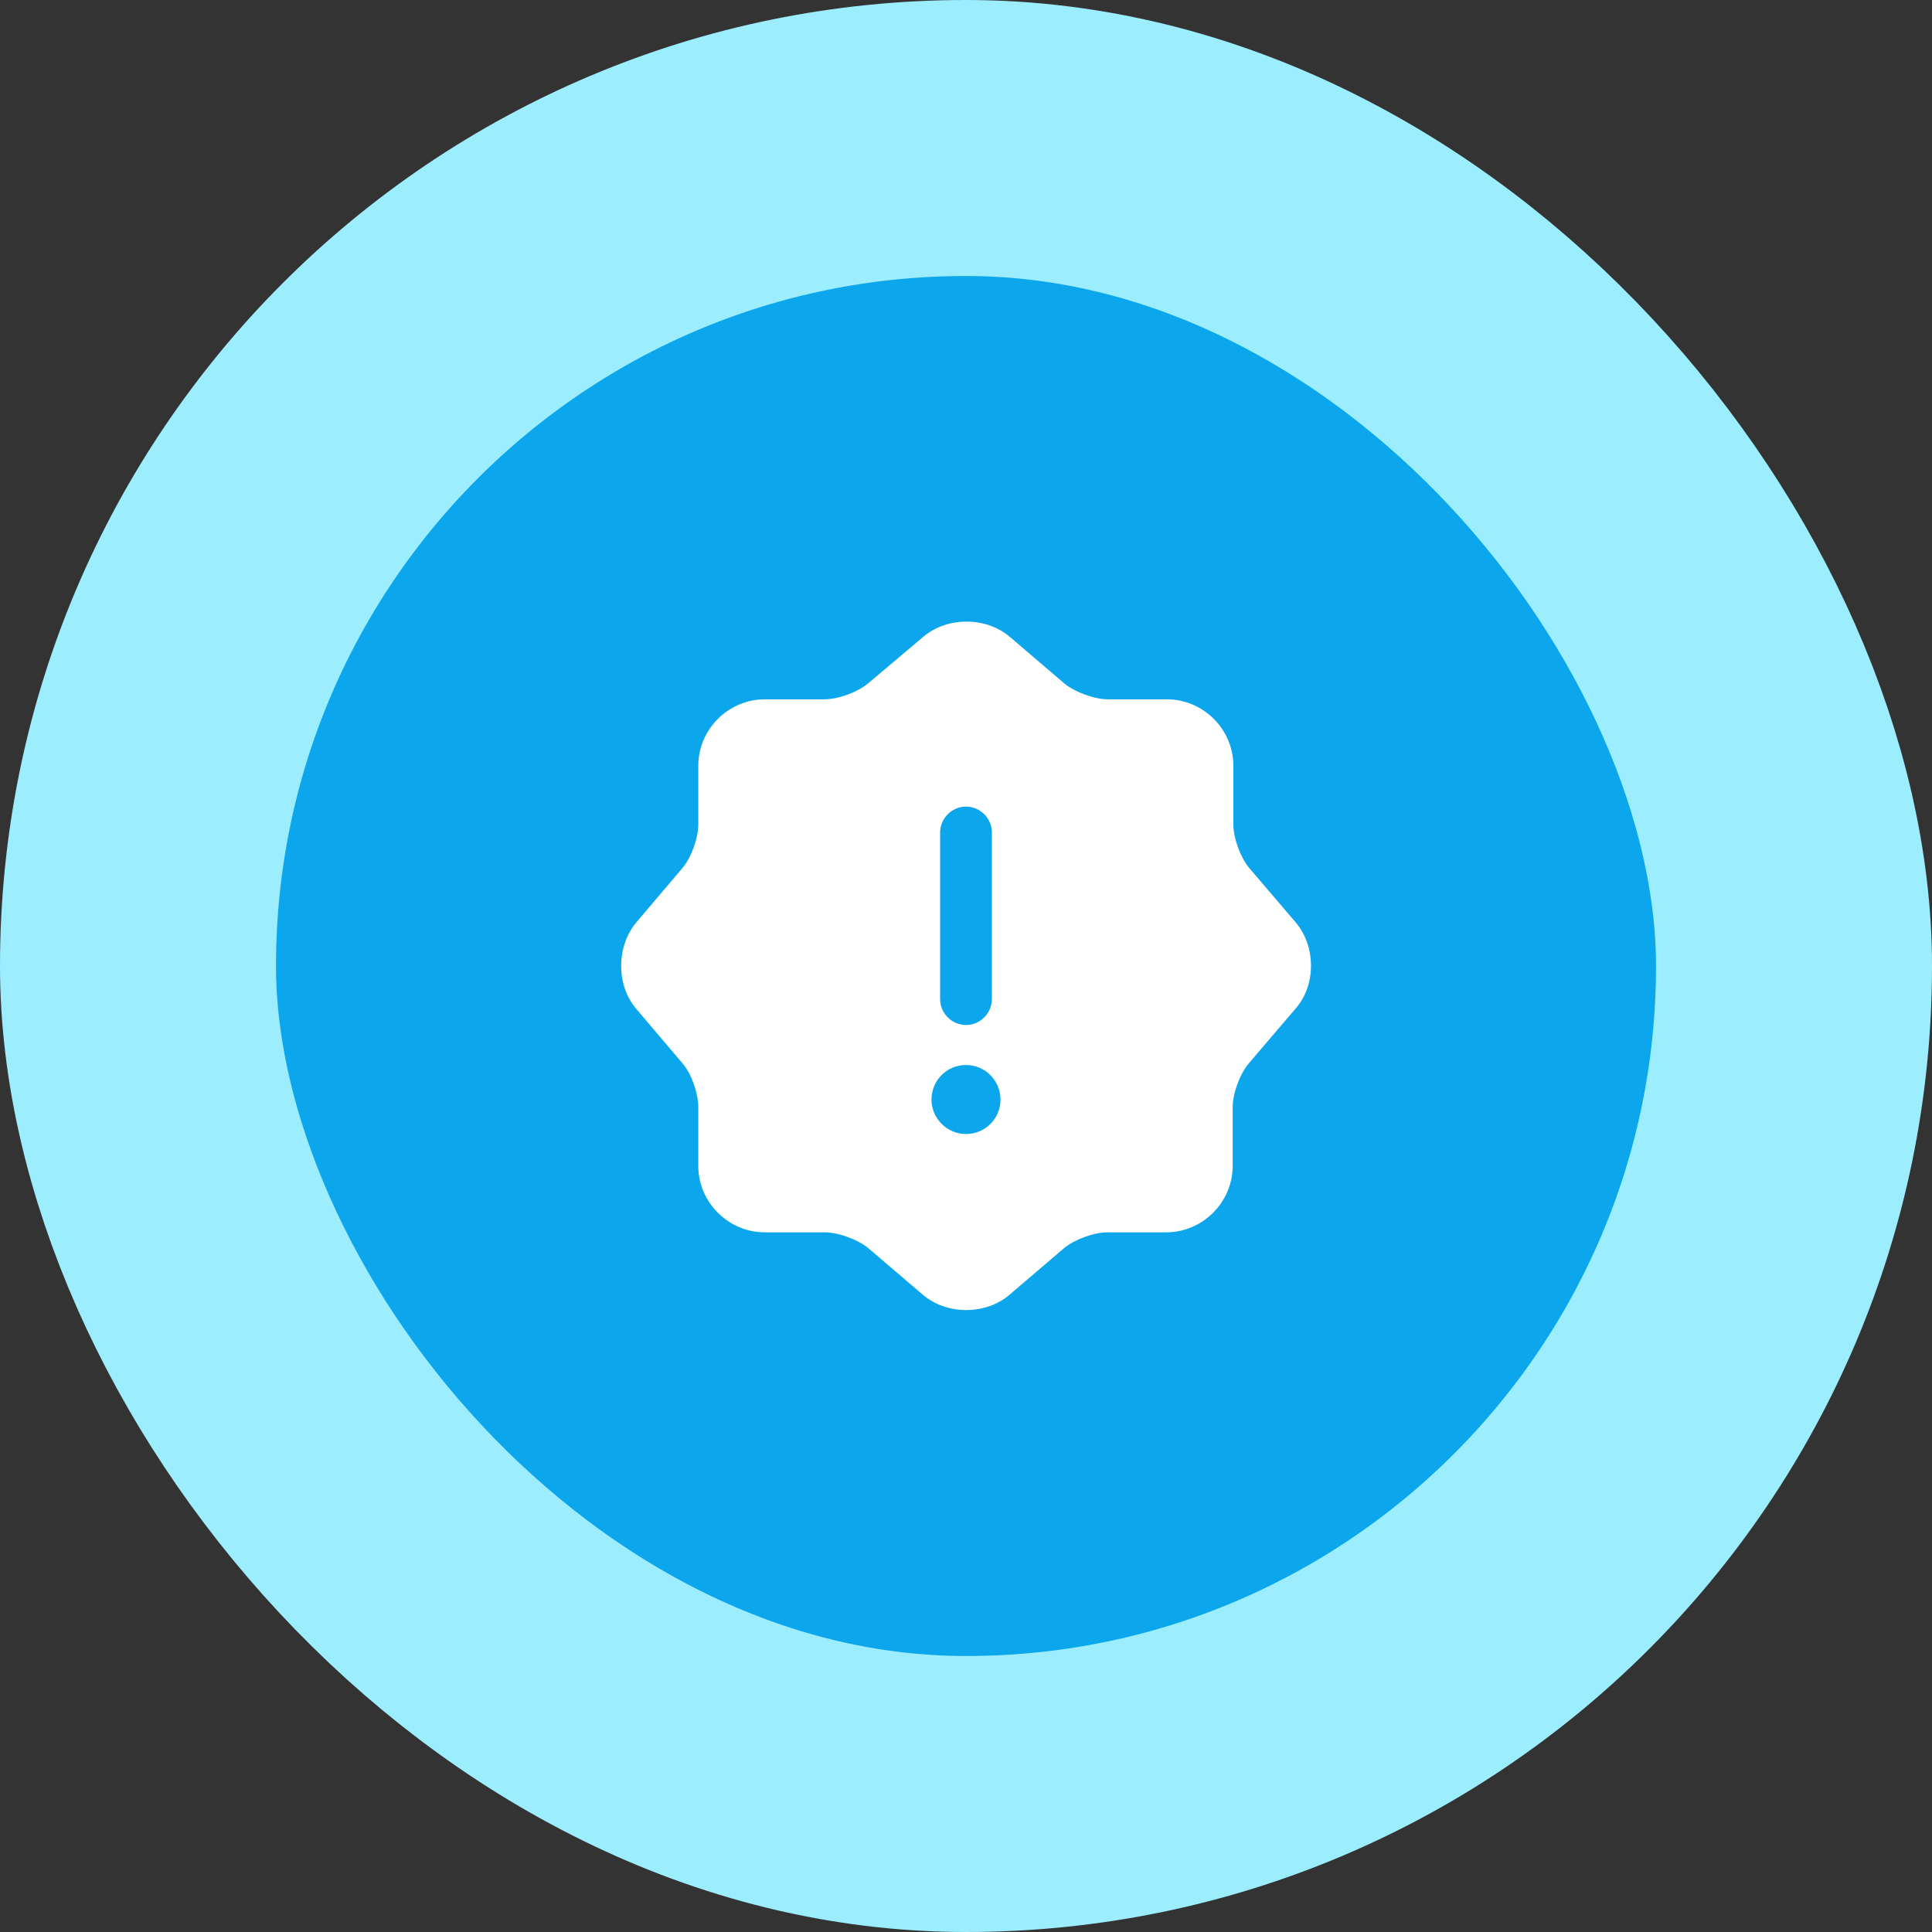 <svg width="56" height="56" viewBox="0 0 56 56" fill="none" xmlns="http://www.w3.org/2000/svg">
<rect x="0" y="0" width="56" height="56" fill="#333333" stroke="none"/>
<rect x="4" y="4" width="48" height="48" rx="24" fill="#0CA6ED"/>
<rect x="4" y="4" width="48" height="48" rx="24" stroke="#9CEEFF" stroke-width="8"/>
<path d="M37.56 26.74L36.21 25.16C35.96 24.86 35.75 24.3 35.75 23.9V22.2C35.75 21.14 34.88 20.27 33.82 20.27H32.12C31.72 20.27 31.15 20.06 30.85 19.81L29.27 18.46C28.58 17.87 27.45 17.87 26.76 18.46L25.16 19.81C24.86 20.06 24.3 20.27 23.9 20.27H22.17C21.11 20.27 20.24 21.14 20.24 22.2V23.9C20.24 24.29 20.04 24.85 19.79 25.15L18.44 26.74C17.86 27.44 17.86 28.56 18.44 29.24L19.79 30.83C20.04 31.12 20.24 31.69 20.24 32.08V33.79C20.24 34.85 21.11 35.72 22.17 35.72H23.91C24.3 35.72 24.87 35.93 25.17 36.18L26.75 37.53C27.44 38.12 28.57 38.12 29.26 37.53L30.84 36.18C31.14 35.93 31.7 35.72 32.1 35.72H33.8C34.86 35.72 35.73 34.85 35.73 33.79V32.09C35.73 31.69 35.94 31.13 36.19 30.83L37.54 29.25C38.15 28.57 38.15 27.44 37.56 26.74ZM27.25 24.13C27.25 23.72 27.59 23.38 28 23.38C28.41 23.38 28.75 23.72 28.75 24.13V28.96C28.75 29.37 28.41 29.71 28 29.71C27.59 29.71 27.25 29.37 27.25 28.96V24.13ZM28 32.87C27.45 32.87 27 32.42 27 31.87C27 31.32 27.44 30.87 28 30.87C28.55 30.87 29 31.32 29 31.87C29 32.42 28.56 32.87 28 32.87Z" fill="white"/>
</svg>
